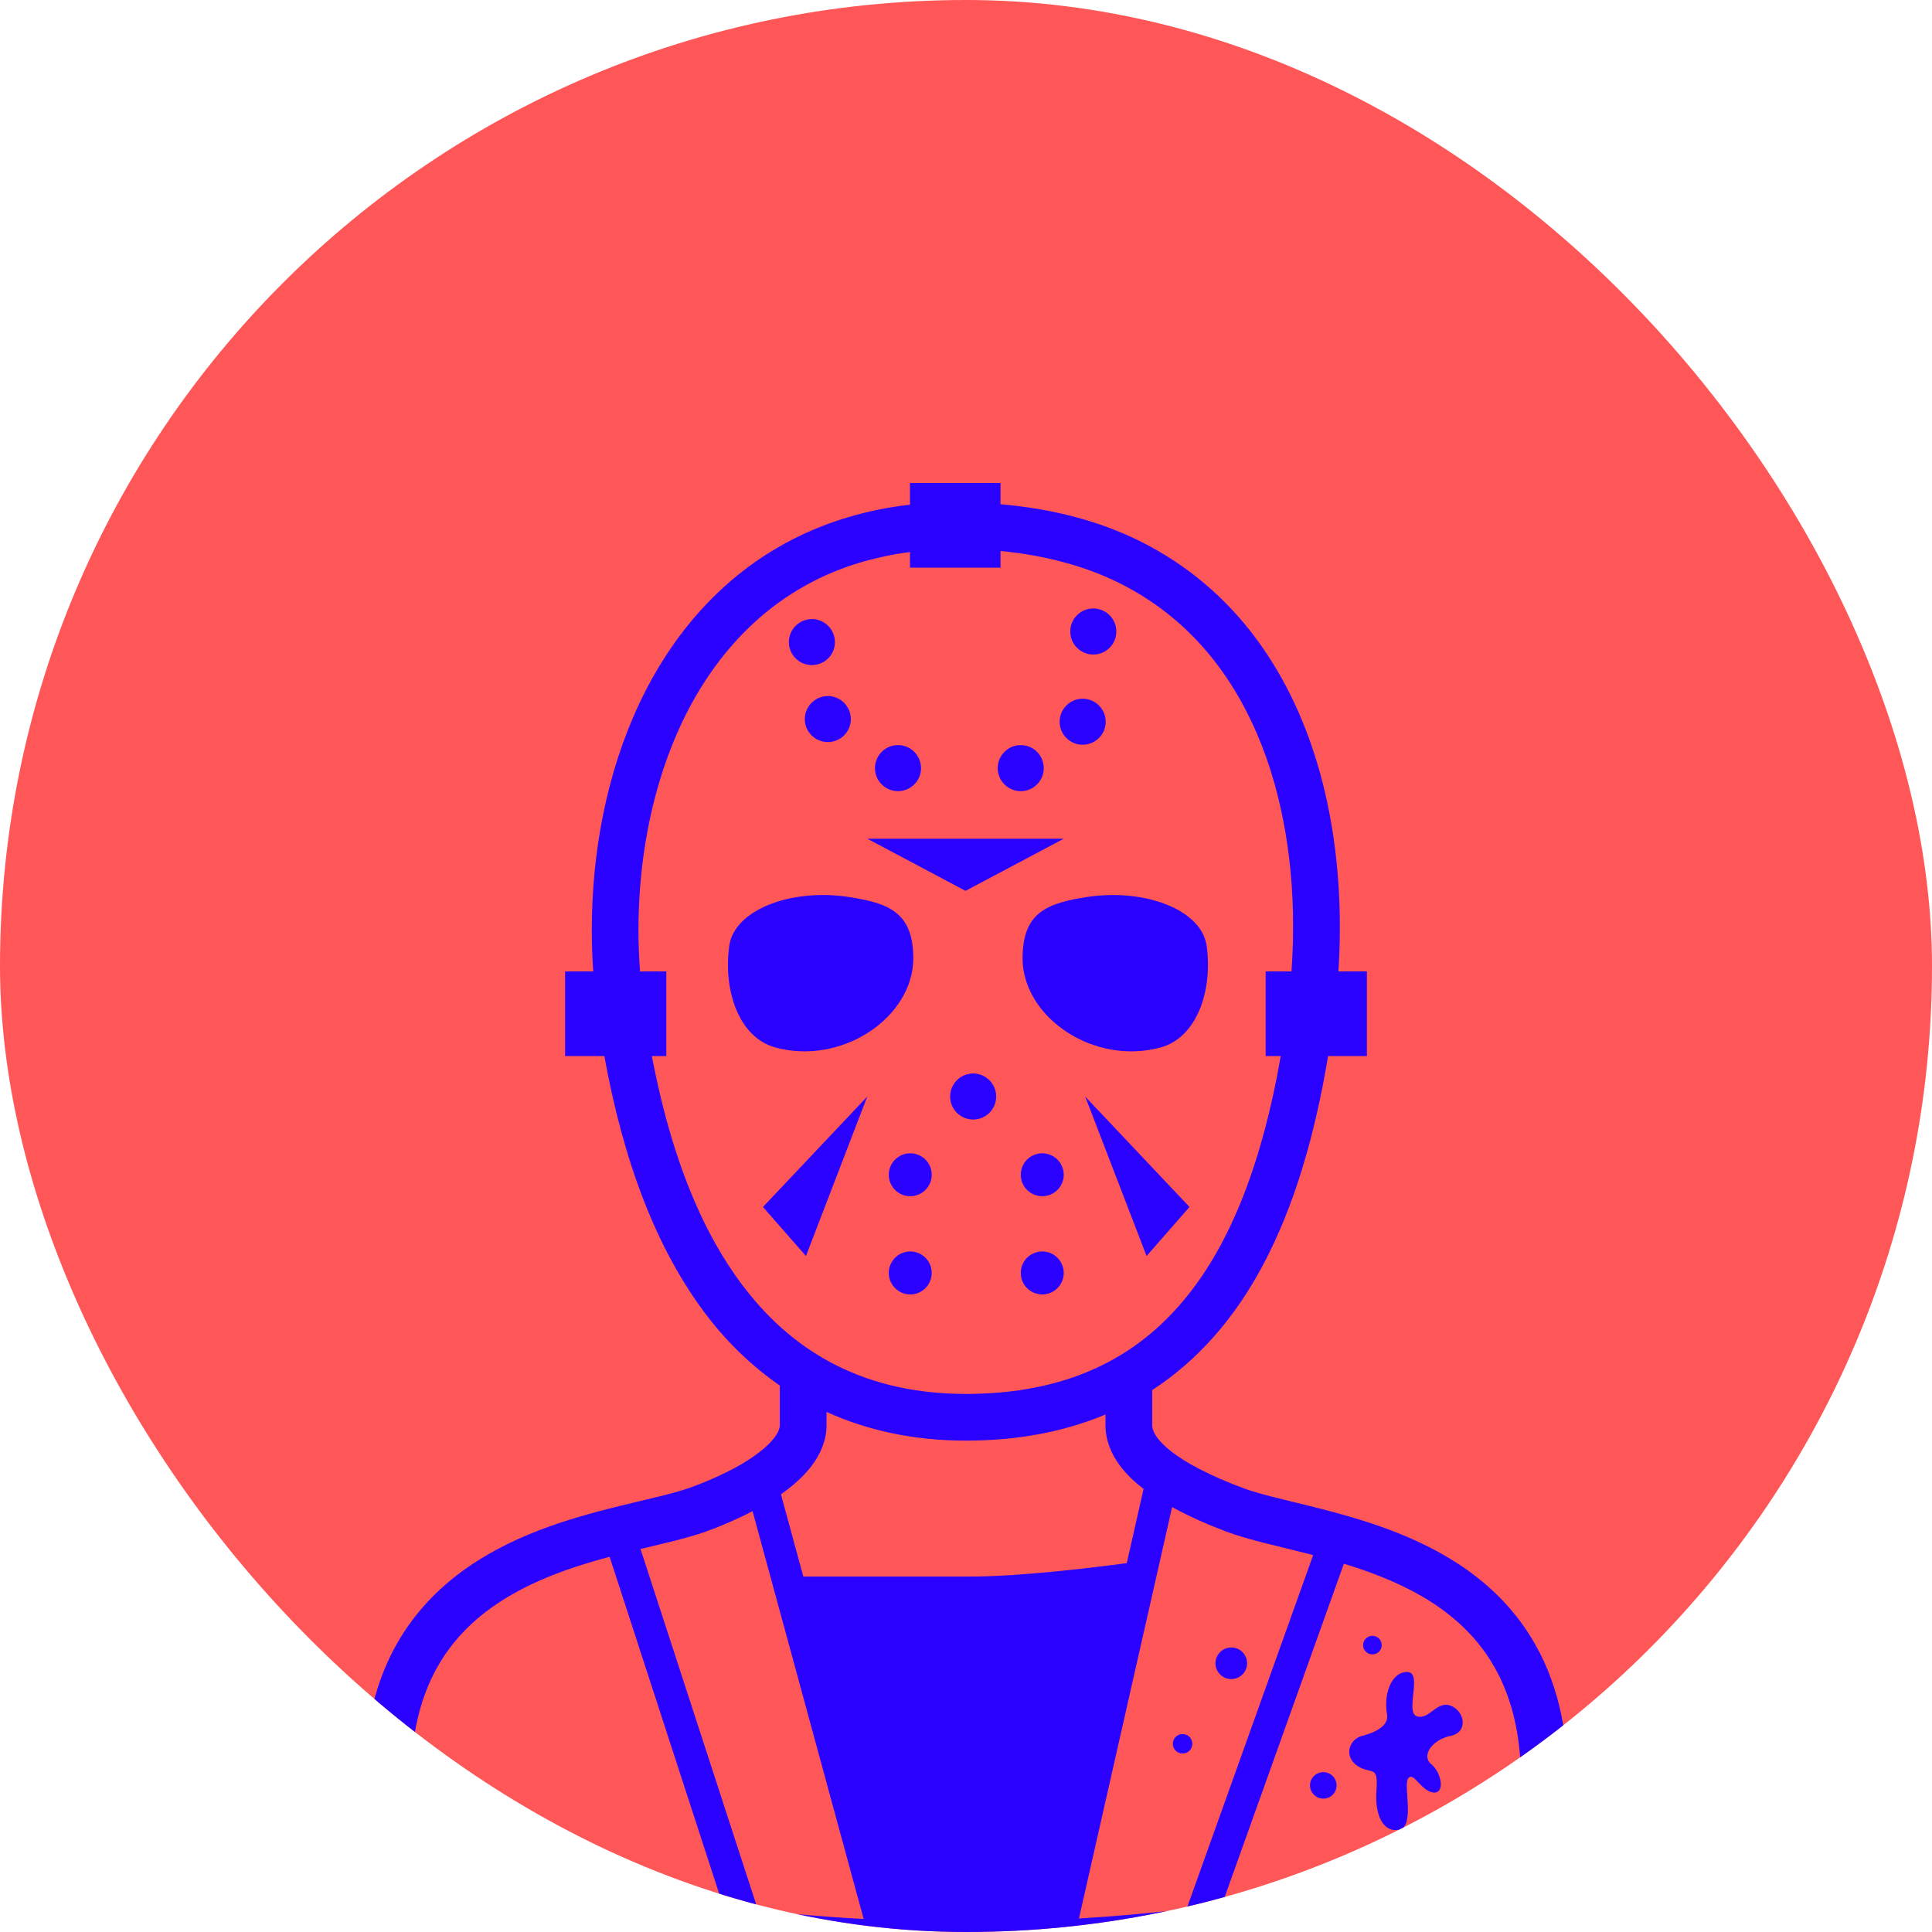 <svg width="32" height="32" viewBox="0 0 32 32" fill="none" xmlns="http://www.w3.org/2000/svg">
<g clip-path="url(#clip0_244_7480)">
<rect width="32" height="32" rx="16" fill="#FF5757"/>
<path d="M25.291 27.013C24.977 26.539 24.575 26.176 24.143 25.896C23.494 25.475 22.777 25.234 22.135 25.058C21.495 24.885 20.918 24.771 20.593 24.648C20.198 24.501 19.781 24.311 19.49 24.107C19.345 24.005 19.233 23.901 19.168 23.812C19.102 23.721 19.085 23.658 19.084 23.603V23.025C19.849 22.527 20.461 21.819 20.925 20.942C21.432 19.984 21.776 18.827 21.997 17.492H22.64V16.09H22.168C22.184 15.844 22.192 15.598 22.192 15.351C22.191 13.638 21.795 11.915 20.81 10.583C20.317 9.918 19.675 9.356 18.874 8.96C18.215 8.633 17.444 8.427 16.572 8.352V8H15.072V8.359C14.348 8.442 13.697 8.642 13.124 8.936C11.957 9.535 11.121 10.518 10.585 11.661C10.048 12.806 9.802 14.114 9.802 15.409C9.802 15.637 9.81 15.864 9.826 16.09H9.36V17.492H10.01C10.318 19.197 10.858 20.693 11.731 21.821C12.072 22.261 12.469 22.639 12.916 22.949V23.603C12.916 23.65 12.898 23.717 12.825 23.813C12.719 23.956 12.499 24.129 12.238 24.276C11.977 24.424 11.677 24.552 11.415 24.645C11.121 24.75 10.628 24.85 10.074 24.991C9.24 25.205 8.246 25.518 7.434 26.198C7.029 26.537 6.673 26.972 6.424 27.519C6.175 28.067 6.033 28.722 6.033 29.498C6.033 29.686 6.041 29.882 6.059 30.084C6.07 30.214 6.119 30.32 6.177 30.407C6.288 30.569 6.435 30.69 6.619 30.814C6.94 31.027 7.386 31.235 7.957 31.44C9.666 32.049 12.495 32.607 16 32.608C18.848 32.608 21.252 32.238 22.968 31.774C23.826 31.541 24.512 31.286 25.007 31.032C25.255 30.903 25.456 30.777 25.615 30.638C25.694 30.568 25.764 30.494 25.823 30.407C25.881 30.32 25.93 30.214 25.942 30.084C25.959 29.881 25.967 29.687 25.967 29.5C25.968 28.465 25.712 27.644 25.291 27.013ZM11.756 20.426C11.323 19.602 11.009 18.605 10.797 17.492H11.036V16.09H10.601C10.584 15.864 10.575 15.637 10.575 15.409C10.574 13.812 10.987 12.21 11.847 11.036C12.277 10.448 12.815 9.965 13.477 9.625C13.942 9.386 14.473 9.223 15.072 9.143V9.402H16.572V9.126C17.329 9.2 17.98 9.381 18.531 9.653C19.561 10.165 20.272 10.978 20.74 11.976C21.207 12.973 21.419 14.155 21.418 15.351C21.418 15.597 21.408 15.844 21.391 16.09H20.963V17.492H21.213C20.916 19.204 20.406 20.548 19.658 21.473C19.231 22.002 18.73 22.4 18.13 22.671C17.531 22.942 16.829 23.087 15.998 23.088C15.175 23.087 14.478 22.923 13.878 22.627C12.98 22.183 12.287 21.435 11.756 20.426ZM9.235 31.027C8.415 30.805 7.77 30.562 7.348 30.344C7.137 30.235 6.982 30.132 6.896 30.056C6.859 30.024 6.838 30 6.828 29.986C6.815 29.816 6.807 29.653 6.807 29.498C6.808 28.587 7.024 27.934 7.352 27.435C7.6 27.061 7.916 26.77 8.277 26.534C8.817 26.181 9.457 25.957 10.065 25.794C10.076 25.79 10.086 25.788 10.097 25.785L11.977 31.566C10.929 31.422 10.002 31.235 9.235 31.027ZM12.556 31.638L10.609 25.656C11.007 25.561 11.372 25.479 11.672 25.375C11.922 25.286 12.197 25.169 12.465 25.03L14.305 31.785C13.692 31.752 13.109 31.701 12.556 31.638ZM13.306 26.113L12.935 24.75C13.127 24.615 13.302 24.464 13.442 24.281C13.582 24.097 13.69 23.866 13.69 23.603V23.386C14.368 23.693 15.136 23.862 15.999 23.861C16.861 23.862 17.63 23.713 18.31 23.429V23.519C18.31 23.566 18.31 23.575 18.31 23.569V23.603C18.31 23.858 18.409 24.087 18.545 24.27C18.656 24.419 18.792 24.547 18.941 24.661L18.663 25.89C18.112 25.964 16.906 26.113 16.056 26.113C15.168 26.113 13.843 26.113 13.306 26.113ZM17.871 31.776L19.414 24.962C19.708 25.123 20.023 25.26 20.322 25.372C20.708 25.515 21.196 25.613 21.73 25.752C21.736 25.753 21.743 25.755 21.75 25.757L19.654 31.616C19.093 31.685 18.496 31.739 17.871 31.776ZM25.172 29.985L25.139 30.024C25.082 30.082 24.966 30.169 24.805 30.261C24.234 30.591 23.108 30.995 21.597 31.302C21.176 31.389 20.722 31.466 20.243 31.537L22.259 25.9C22.902 26.097 23.554 26.368 24.067 26.799C24.396 27.074 24.672 27.41 24.871 27.844C25.07 28.279 25.193 28.816 25.193 29.5C25.193 29.654 25.185 29.816 25.172 29.985Z" fill="#2A00FF"/>
<path d="M15.127 15.874C15.127 15.11 14.721 14.96 14.06 14.857C13.105 14.711 12.159 15.066 12.078 15.671C11.976 16.433 12.252 17.188 12.84 17.349C13.958 17.653 15.127 16.84 15.127 15.874Z" fill="#2A00FF"/>
<path d="M18.004 14.857C17.343 14.96 16.937 15.11 16.937 15.874C16.937 16.84 18.106 17.653 19.224 17.349C19.813 17.188 20.088 16.433 19.987 15.671C19.906 15.066 18.96 14.711 18.004 14.857Z" fill="#2A00FF"/>
<path d="M17.619 13.892H14.365L15.992 14.755L17.619 13.892Z" fill="#2A00FF"/>
<path d="M16.119 17.78C15.908 17.78 15.737 17.951 15.737 18.162C15.737 18.372 15.908 18.543 16.119 18.543C16.329 18.543 16.5 18.372 16.5 18.162C16.5 17.951 16.329 17.78 16.119 17.78Z" fill="#2A00FF"/>
<path d="M15.076 19.102C14.881 19.102 14.721 19.261 14.721 19.458C14.721 19.655 14.881 19.813 15.076 19.813C15.273 19.813 15.432 19.655 15.432 19.458C15.432 19.261 15.273 19.102 15.076 19.102Z" fill="#2A00FF"/>
<path d="M15.076 20.728C14.881 20.728 14.721 20.887 14.721 21.084C14.721 21.281 14.881 21.44 15.076 21.44C15.273 21.44 15.432 21.281 15.432 21.084C15.432 20.887 15.273 20.728 15.076 20.728Z" fill="#2A00FF"/>
<path d="M17.263 19.102C17.066 19.102 16.907 19.261 16.907 19.458C16.907 19.655 17.066 19.813 17.263 19.813C17.459 19.813 17.619 19.655 17.619 19.458C17.619 19.261 17.459 19.102 17.263 19.102Z" fill="#2A00FF"/>
<path d="M17.263 20.728C17.066 20.728 16.907 20.887 16.907 21.084C16.907 21.281 17.066 21.44 17.263 21.44C17.459 21.44 17.619 21.281 17.619 21.084C17.619 20.887 17.459 20.728 17.263 20.728Z" fill="#2A00FF"/>
<path d="M14.873 13.104C15.084 13.104 15.255 12.934 15.255 12.723C15.255 12.512 15.084 12.341 14.873 12.341C14.663 12.341 14.492 12.512 14.492 12.723C14.493 12.934 14.663 13.104 14.873 13.104Z" fill="#2A00FF"/>
<path d="M13.33 11.911C13.33 12.121 13.501 12.291 13.711 12.291C13.922 12.291 14.093 12.121 14.093 11.911C14.093 11.7 13.922 11.529 13.711 11.529C13.501 11.529 13.33 11.7 13.33 11.911Z" fill="#2A00FF"/>
<path d="M16.907 13.104C17.118 13.104 17.288 12.934 17.288 12.723C17.288 12.512 17.118 12.341 16.907 12.341C16.696 12.341 16.525 12.512 16.525 12.723C16.525 12.934 16.696 13.104 16.907 13.104Z" fill="#2A00FF"/>
<path d="M17.932 12.335C18.143 12.335 18.314 12.165 18.314 11.955C18.314 11.744 18.143 11.573 17.932 11.573C17.721 11.573 17.551 11.744 17.551 11.955C17.551 12.165 17.722 12.335 17.932 12.335Z" fill="#2A00FF"/>
<path d="M13.447 11.016C13.658 11.016 13.829 10.846 13.829 10.636C13.829 10.425 13.658 10.254 13.447 10.254C13.237 10.254 13.066 10.425 13.066 10.636C13.066 10.846 13.237 11.016 13.447 11.016Z" fill="#2A00FF"/>
<path d="M18.108 10.841C18.319 10.841 18.49 10.671 18.49 10.46C18.49 10.249 18.319 10.078 18.108 10.078C17.897 10.078 17.727 10.249 17.727 10.46C17.727 10.671 17.897 10.841 18.108 10.841Z" fill="#2A00FF"/>
<path d="M12.637 19.991L13.349 20.804L14.365 18.162L12.637 19.991Z" fill="#2A00FF"/>
<path d="M18.991 20.804L19.702 19.991L17.974 18.162L18.991 20.804Z" fill="#2A00FF"/>
<path d="M24.029 28.751C24.322 28.692 24.263 28.34 24.029 28.252C23.794 28.164 23.677 28.487 23.472 28.428C23.266 28.369 23.559 27.725 23.325 27.695C23.091 27.666 22.905 27.994 22.974 28.399C23.003 28.575 22.798 28.692 22.563 28.751C22.328 28.809 22.24 29.132 22.534 29.278C22.738 29.381 22.827 29.249 22.798 29.659C22.768 30.07 22.915 30.363 23.178 30.304C23.442 30.245 23.237 29.571 23.325 29.454C23.413 29.337 23.53 29.659 23.735 29.689C23.94 29.718 23.882 29.366 23.706 29.22C23.53 29.073 23.735 28.809 24.029 28.751Z" fill="#2A00FF"/>
<path d="M21.918 29.352C21.797 29.352 21.698 29.45 21.698 29.571C21.698 29.693 21.797 29.791 21.918 29.791C22.04 29.791 22.138 29.693 22.138 29.571C22.138 29.45 22.04 29.352 21.918 29.352Z" fill="#2A00FF"/>
<path d="M22.731 27.402C22.817 27.402 22.886 27.333 22.886 27.248C22.886 27.163 22.817 27.094 22.731 27.094C22.646 27.094 22.577 27.163 22.577 27.248C22.577 27.333 22.646 27.402 22.731 27.402Z" fill="#2A00FF"/>
<path d="M19.587 28.721C19.498 28.721 19.426 28.793 19.426 28.883C19.426 28.972 19.498 29.044 19.587 29.044C19.677 29.044 19.749 28.972 19.749 28.883C19.749 28.793 19.677 28.721 19.587 28.721Z" fill="#2A00FF"/>
<path d="M20.394 27.287C20.25 27.287 20.132 27.404 20.132 27.549C20.132 27.694 20.25 27.811 20.394 27.811C20.539 27.811 20.656 27.694 20.656 27.549C20.656 27.404 20.539 27.287 20.394 27.287Z" fill="#2A00FF"/>
<path d="M24.249 30.011C24.322 30.011 24.381 29.952 24.381 29.879C24.381 29.806 24.322 29.747 24.249 29.747C24.176 29.747 24.117 29.806 24.117 29.879C24.117 29.952 24.176 30.011 24.249 30.011Z" fill="#2A00FF"/>
</g>
<defs>
<clipPath id="clip0_244_7480">
<rect width="32" height="32" rx="16" fill="white"/>
</clipPath>
</defs>
</svg>
